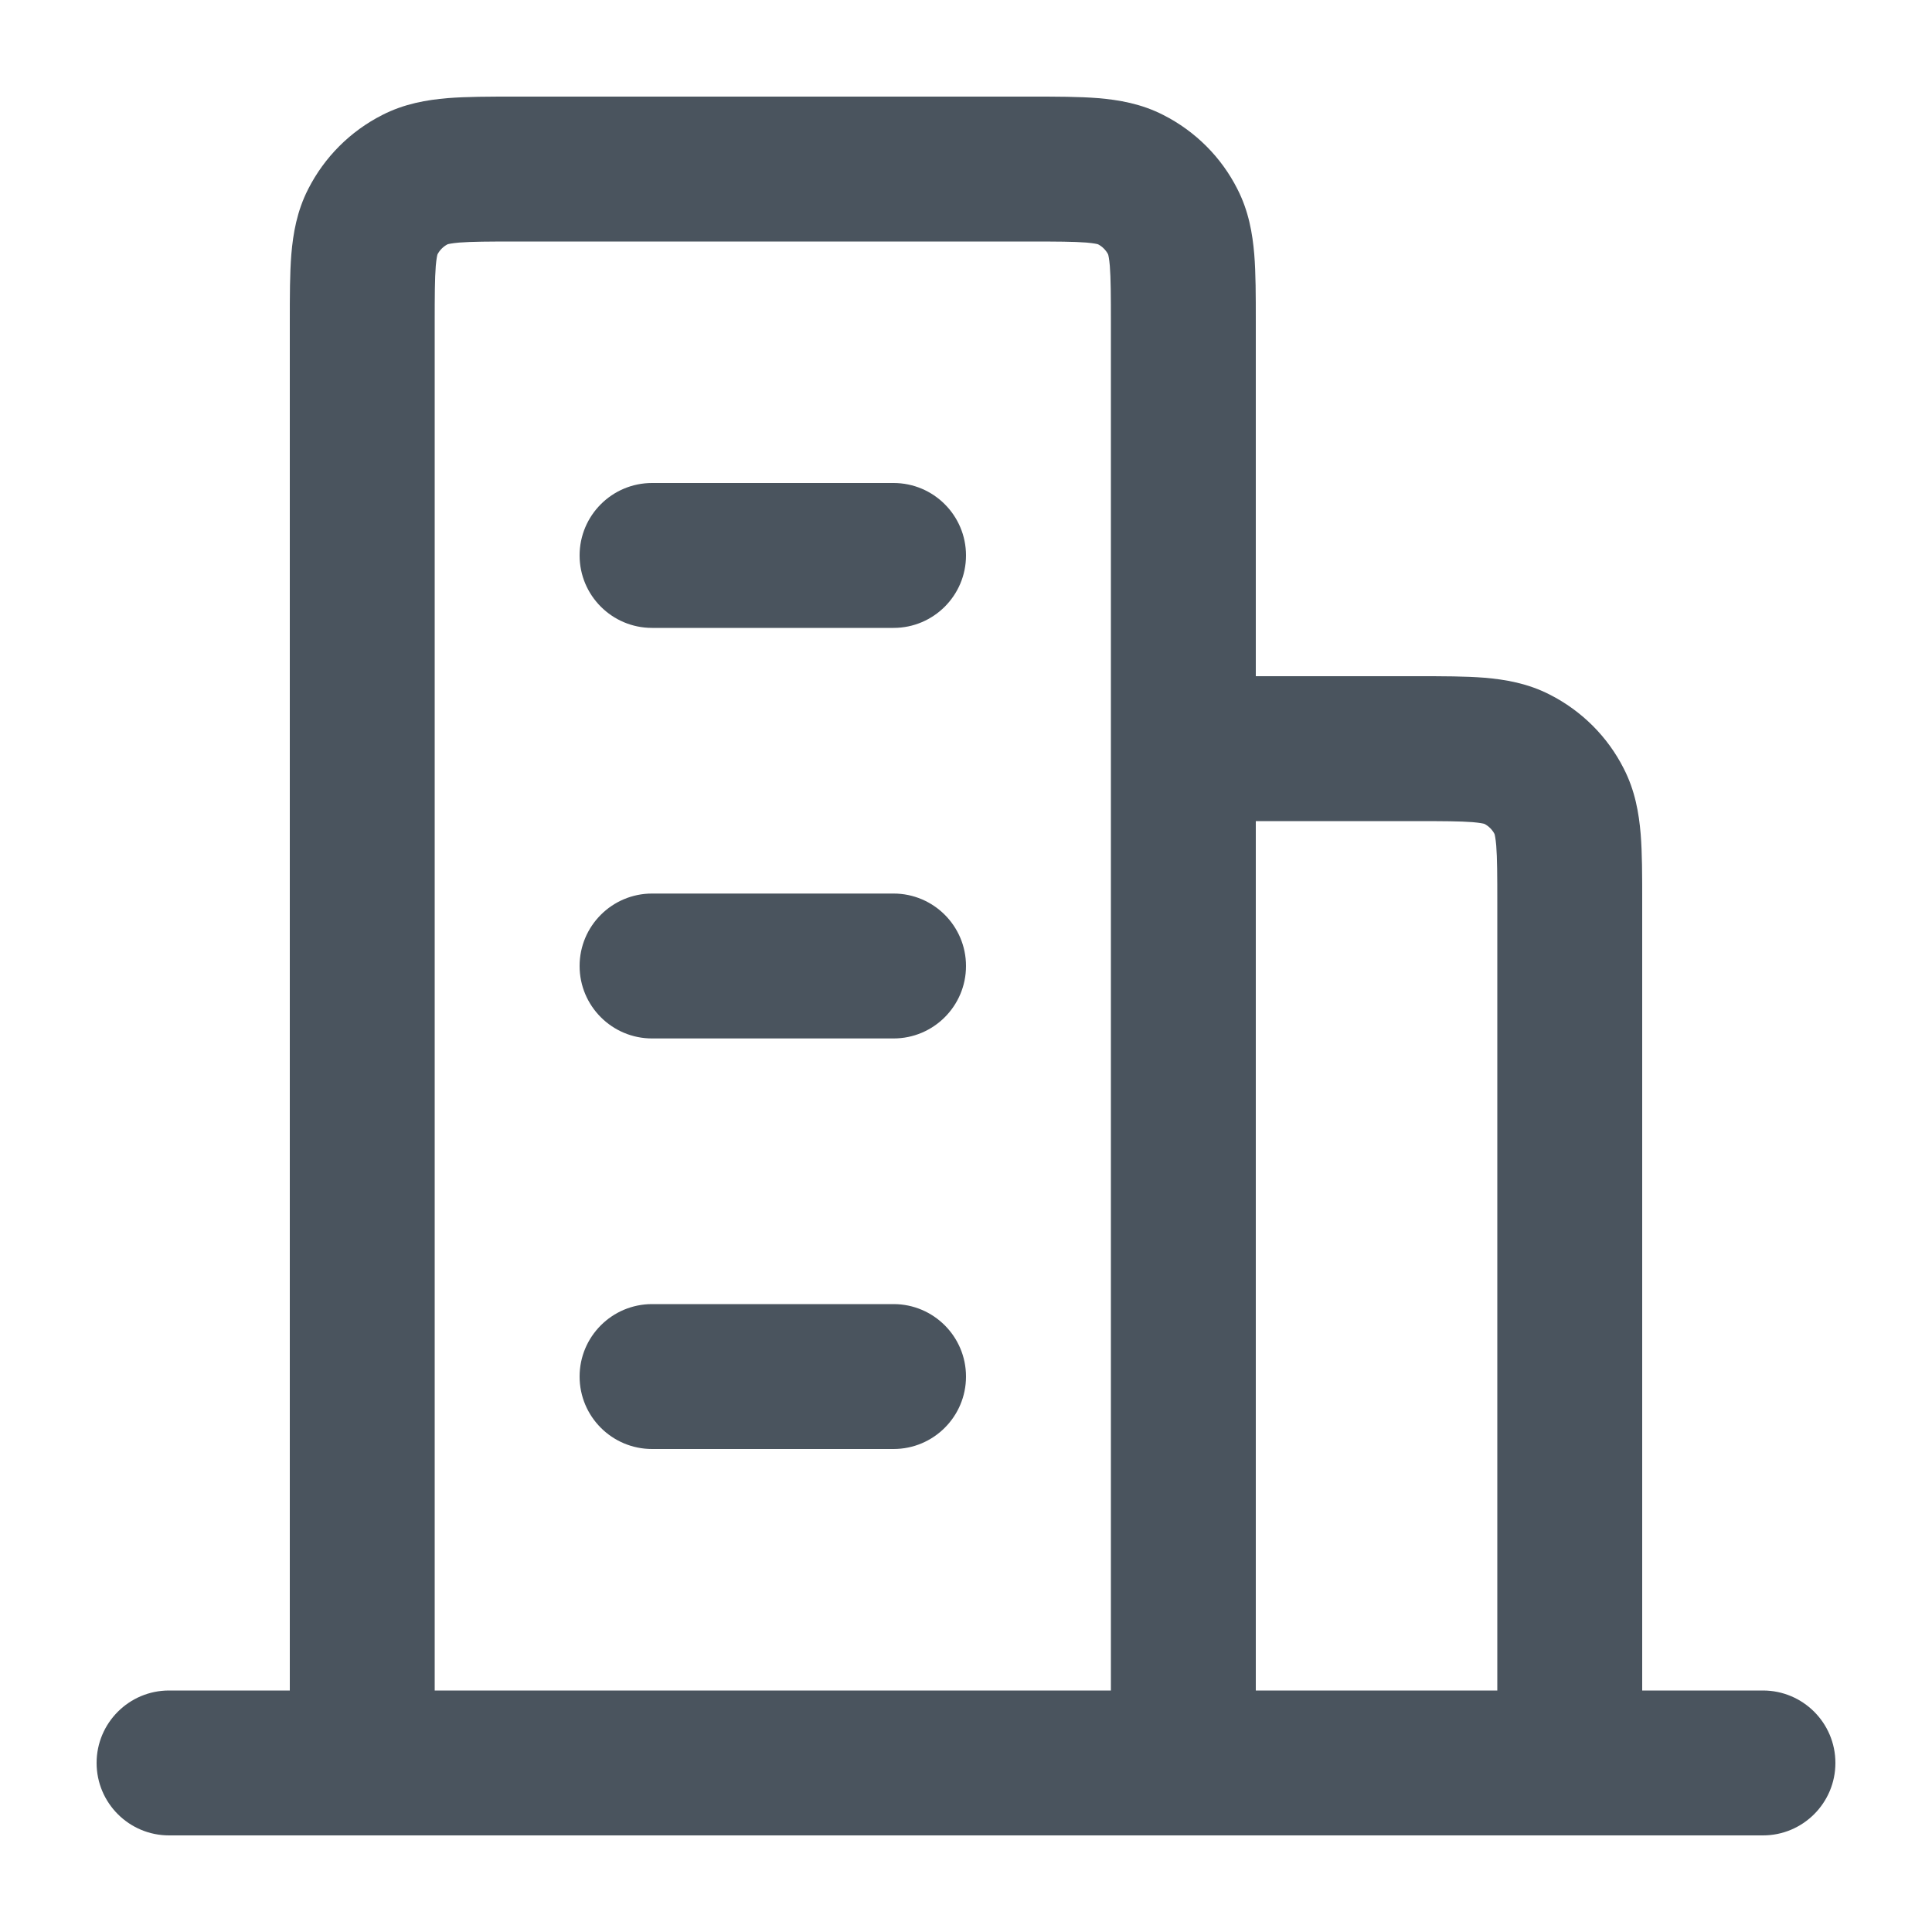 <svg width="20" height="20" viewBox="0 0 20 20" fill="none" xmlns="http://www.w3.org/2000/svg">
<path fill-rule="evenodd" clip-rule="evenodd" d="M5.324 1H10.676C10.934 1 11.17 1 11.368 1.016C11.581 1.034 11.814 1.073 12.044 1.191C12.374 1.359 12.642 1.626 12.809 1.956C12.927 2.186 12.966 2.419 12.984 2.632C13 2.83 13 3.066 13 3.324L13 7L14.676 7C14.934 7 15.17 7 15.368 7.016C15.581 7.034 15.814 7.073 16.044 7.191C16.374 7.359 16.642 7.626 16.809 7.956C16.927 8.186 16.966 8.419 16.984 8.632C17 8.83 17 9.066 17 9.324L17 17.5H18.25C18.664 17.5 19 17.836 19 18.25C19 18.664 18.664 19 18.25 19H1.75C1.336 19 1 18.664 1 18.25C1 17.836 1.336 17.5 1.75 17.5H3V3.35C3 3.341 3 3.333 3 3.324C3 3.066 3 2.83 3.016 2.632C3.034 2.419 3.073 2.186 3.191 1.956C3.359 1.626 3.626 1.359 3.956 1.191C4.186 1.073 4.419 1.034 4.632 1.016C4.83 1 5.066 1 5.324 1ZM4.5 17.5H11.5V3.35C11.5 3.058 11.499 2.883 11.489 2.754C11.482 2.675 11.474 2.642 11.471 2.633C11.448 2.589 11.411 2.552 11.367 2.529C11.358 2.526 11.325 2.518 11.246 2.511C11.117 2.501 10.942 2.5 10.65 2.5H5.35C5.058 2.5 4.883 2.501 4.754 2.511C4.675 2.518 4.642 2.526 4.633 2.529C4.589 2.552 4.552 2.589 4.529 2.633C4.526 2.642 4.518 2.675 4.511 2.754C4.501 2.883 4.5 3.058 4.5 3.35V17.5ZM4.53 2.631C4.53 2.631 4.53 2.631 4.529 2.632L4.53 2.631ZM4.631 2.53C4.631 2.53 4.631 2.53 4.632 2.529L4.631 2.53ZM11.369 2.53C11.369 2.53 11.369 2.53 11.368 2.529L11.369 2.53ZM11.47 2.631C11.47 2.631 11.47 2.631 11.471 2.632L11.47 2.631ZM13 8.5V17.5H15.5V9.35C15.5 9.058 15.499 8.883 15.489 8.754C15.482 8.675 15.474 8.642 15.471 8.633C15.448 8.589 15.411 8.552 15.367 8.529C15.358 8.526 15.325 8.518 15.246 8.511C15.117 8.501 14.942 8.5 14.65 8.5H13ZM15.369 8.53C15.369 8.53 15.369 8.53 15.368 8.529L15.369 8.53ZM15.47 8.631C15.47 8.631 15.47 8.631 15.471 8.632L15.47 8.631ZM6 5.75C6 5.336 6.336 5 6.75 5H9.25C9.664 5 10 5.336 10 5.75C10 6.164 9.664 6.5 9.25 6.5H6.75C6.336 6.5 6 6.164 6 5.75ZM6 10C6 9.586 6.336 9.25 6.75 9.25H9.25C9.664 9.25 10 9.586 10 10C10 10.414 9.664 10.75 9.25 10.75H6.75C6.336 10.75 6 10.414 6 10ZM6 14.25C6 13.836 6.336 13.5 6.75 13.5H9.25C9.664 13.5 10 13.836 10 14.25C10 14.664 9.664 15 9.25 15H6.75C6.336 15 6 14.664 6 14.25Z" fill="#4A545E"/>
</svg>
